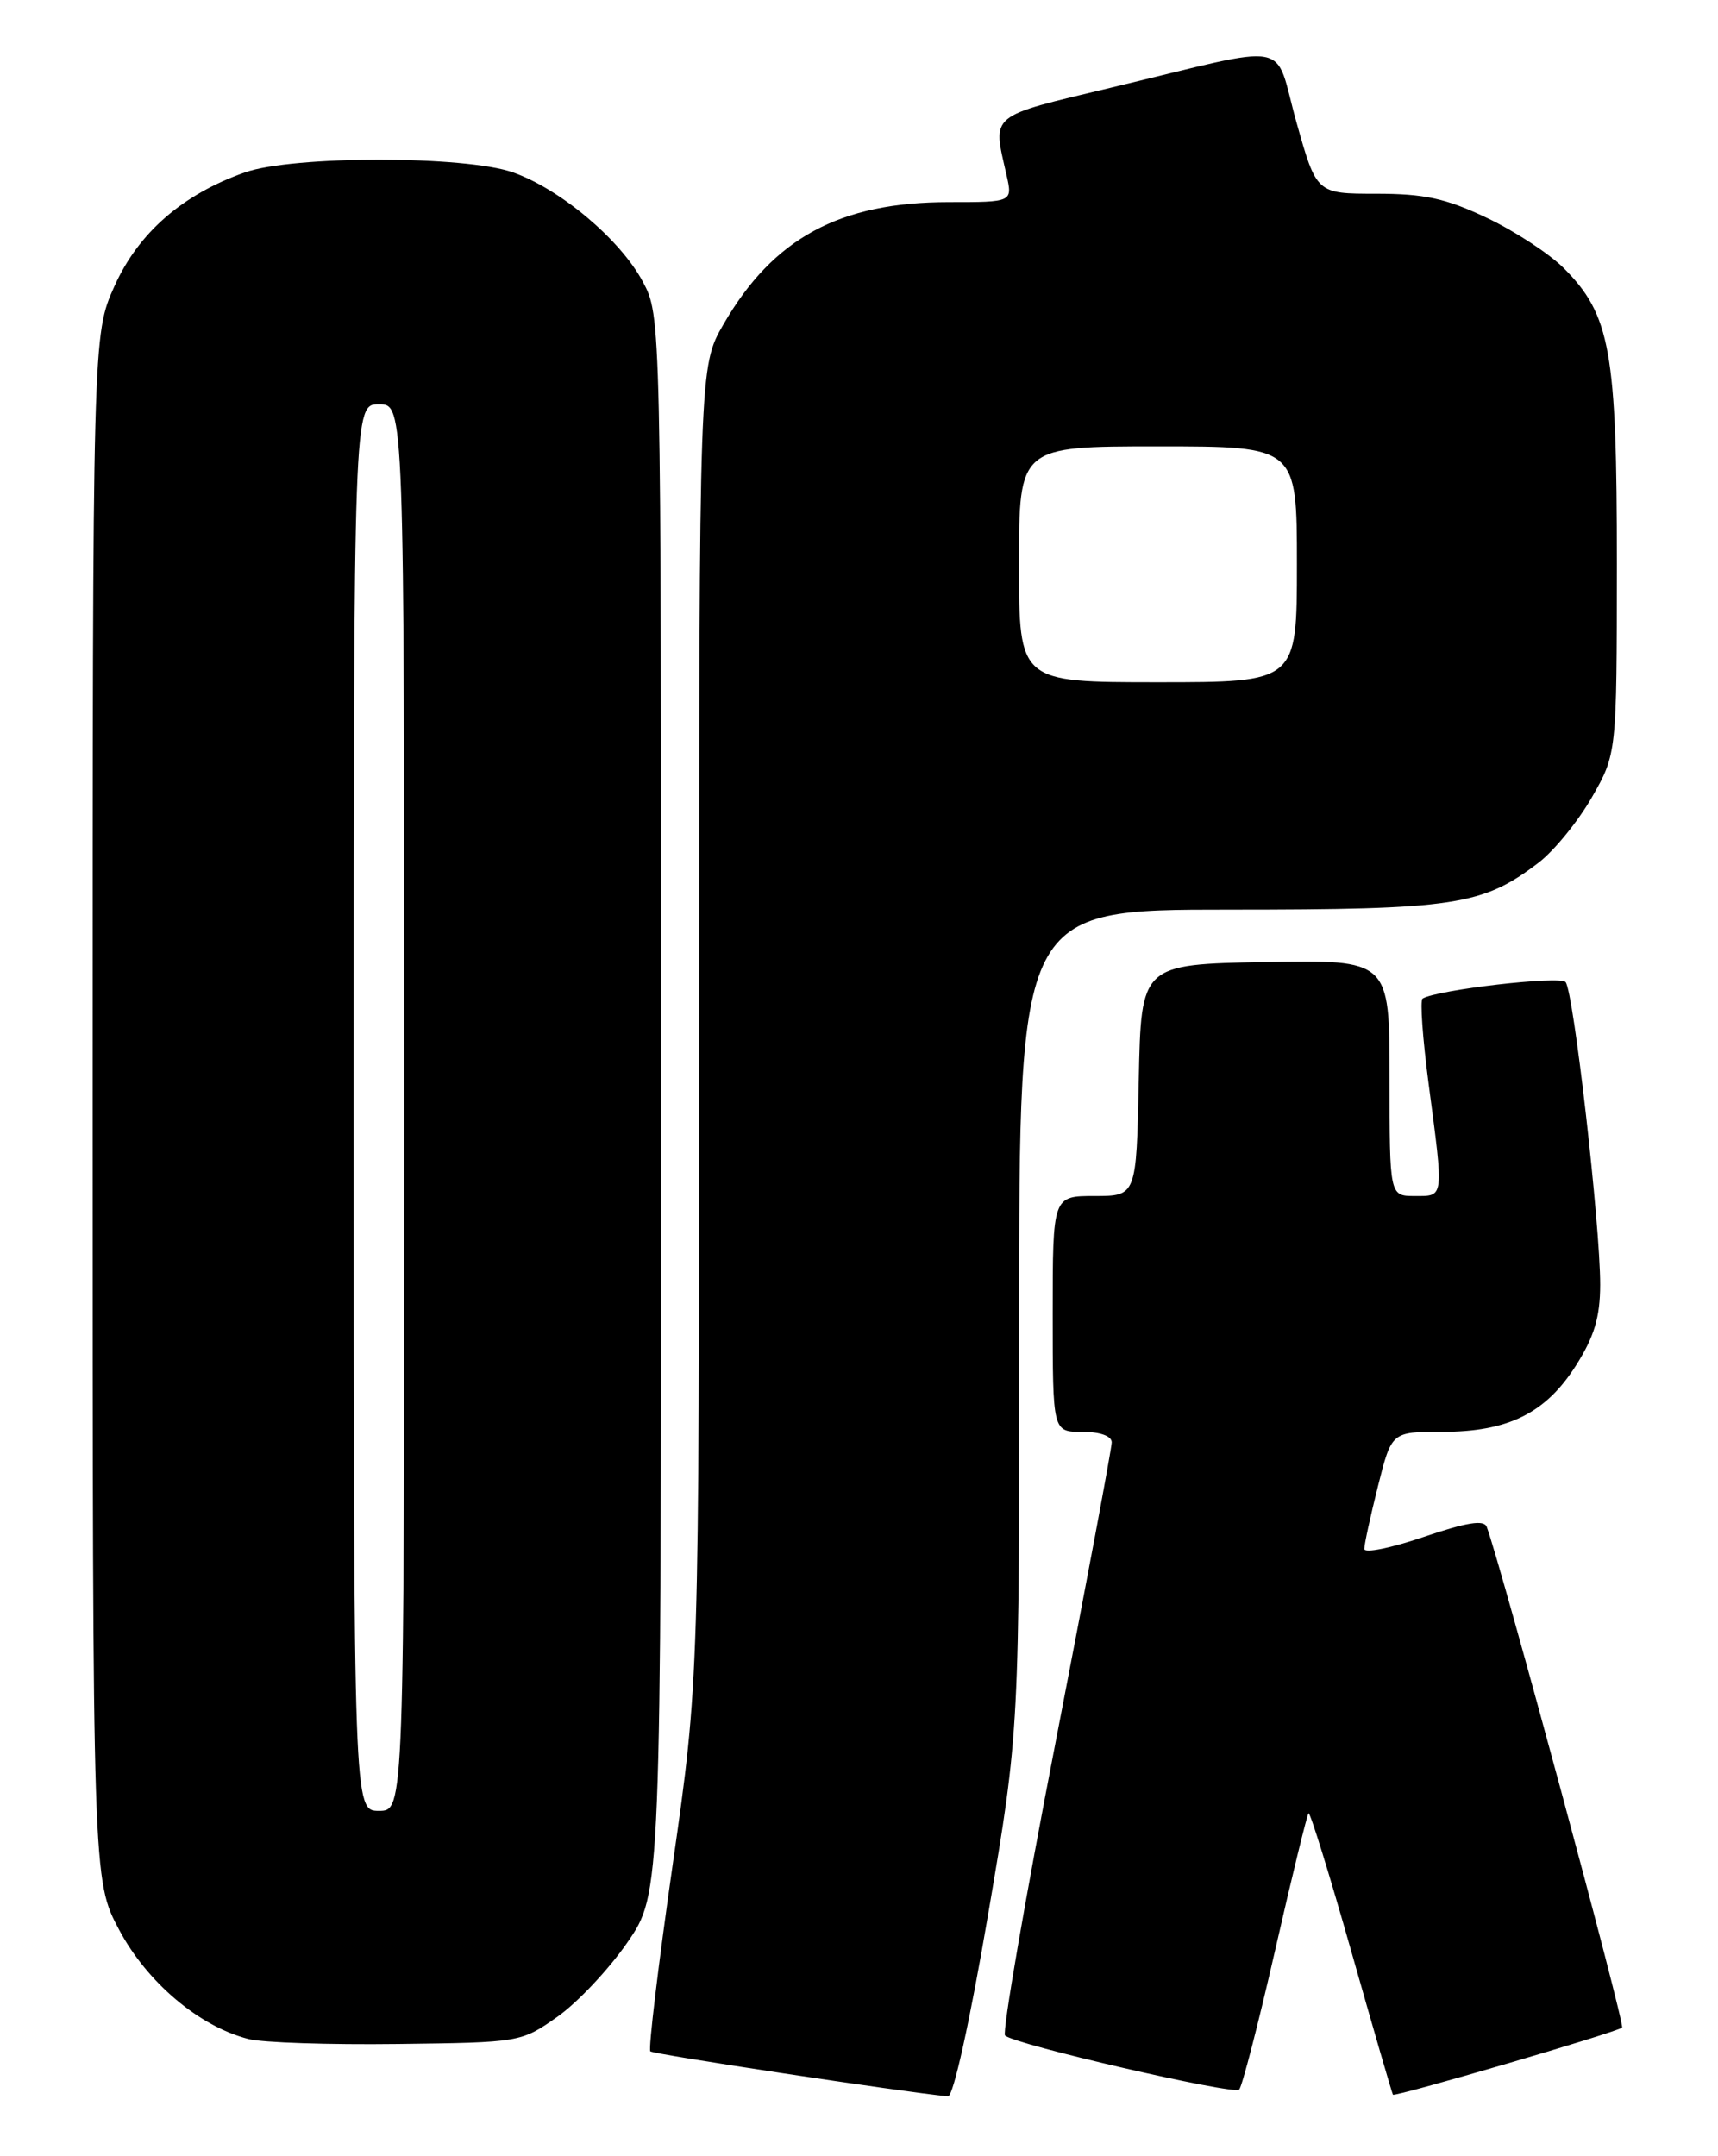 <?xml version="1.0" encoding="UTF-8" standalone="no"?>
<!DOCTYPE svg PUBLIC "-//W3C//DTD SVG 1.1//EN" "http://www.w3.org/Graphics/SVG/1.1/DTD/svg11.dtd" >
<svg xmlns="http://www.w3.org/2000/svg" xmlns:xlink="http://www.w3.org/1999/xlink" version="1.1" viewBox="0 0 204 256">
 <g >
 <path fill="currentColor"
d=" M 117.34 227.25 C 121.05 205.50 121.05 205.50 121.02 156.75 C 121.00 108.00 121.00 108.00 145.87 108.00 C 172.77 108.00 176.03 107.51 182.70 102.42 C 184.53 101.02 187.37 97.54 189.01 94.69 C 191.98 89.50 191.98 89.50 191.99 66.93 C 192.00 41.68 191.23 37.38 185.67 31.82 C 183.95 30.11 179.84 27.42 176.52 25.85 C 171.67 23.55 169.13 23.00 163.41 23.00 C 156.33 23.00 156.33 23.00 153.94 14.50 C 151.17 4.61 153.95 5.13 132.00 10.39 C 117.28 13.92 117.85 13.44 119.51 20.75 C 120.25 24.00 120.25 24.00 112.66 24.00 C 99.70 24.00 91.82 28.27 85.91 38.50 C 83.02 43.50 83.02 43.50 83.01 121.50 C 83.01 199.50 83.01 199.50 79.89 221.30 C 78.17 233.29 76.97 243.30 77.22 243.55 C 77.57 243.90 107.10 248.37 112.57 248.90 C 113.19 248.96 115.17 240.00 117.34 227.25 Z  M 151.41 231.56 C 153.41 222.79 155.20 215.47 155.38 215.29 C 155.56 215.11 157.85 222.50 160.47 231.73 C 163.09 240.95 165.31 248.59 165.40 248.70 C 165.65 249.00 192.08 241.26 192.61 240.73 C 192.98 240.35 178.31 186.08 176.54 181.29 C 176.22 180.41 174.18 180.74 169.05 182.48 C 165.17 183.80 162.00 184.44 162.00 183.90 C 162.00 183.35 162.73 180.01 163.62 176.46 C 165.24 170.00 165.24 170.00 171.22 170.00 C 179.08 170.00 183.54 167.79 187.13 162.13 C 189.31 158.70 190.00 156.39 190.01 152.55 C 190.02 145.42 186.85 117.68 185.90 116.60 C 185.22 115.83 170.67 117.51 168.92 118.56 C 168.60 118.75 168.93 123.31 169.64 128.70 C 171.45 142.42 171.50 142.00 168.00 142.00 C 165.00 142.00 165.00 142.00 165.00 127.97 C 165.00 113.95 165.00 113.95 150.25 114.22 C 135.50 114.50 135.50 114.50 135.22 128.25 C 134.94 142.00 134.94 142.00 129.97 142.00 C 125.00 142.00 125.00 142.00 125.00 156.00 C 125.00 170.00 125.00 170.00 128.50 170.00 C 130.63 170.00 132.00 170.49 132.01 171.25 C 132.01 171.94 129.02 187.92 125.36 206.77 C 121.70 225.62 118.99 241.32 119.34 241.67 C 120.38 242.72 146.45 248.74 147.14 248.10 C 147.48 247.77 149.41 240.33 151.41 231.56 Z  M 66.17 239.46 C 68.55 237.79 72.30 233.81 74.50 230.62 C 78.50 224.81 78.50 224.81 78.50 131.16 C 78.50 37.50 78.50 37.50 76.32 33.43 C 73.65 28.44 66.53 22.45 60.92 20.47 C 55.23 18.46 34.77 18.46 29.08 20.47 C 21.66 23.09 16.43 27.65 13.59 33.98 C 11.00 39.75 11.00 39.75 11.00 131.49 C 11.00 223.22 11.00 223.22 14.16 229.15 C 17.48 235.37 23.65 240.59 29.50 242.09 C 31.15 242.52 39.10 242.78 47.17 242.68 C 61.76 242.50 61.86 242.49 66.17 239.46 Z  M 121.00 67.00 C 121.00 53.00 121.00 53.00 137.50 53.00 C 154.00 53.00 154.00 53.00 154.00 67.00 C 154.00 81.00 154.00 81.00 137.50 81.00 C 121.00 81.00 121.00 81.00 121.00 67.00 Z  M 42.00 131.50 C 42.00 48.00 42.00 48.00 45.00 48.00 C 48.00 48.00 48.00 48.00 48.00 131.50 C 48.00 215.00 48.00 215.00 45.00 215.00 C 42.00 215.00 42.00 215.00 42.00 131.50 Z "/>
</g>
</svg>
